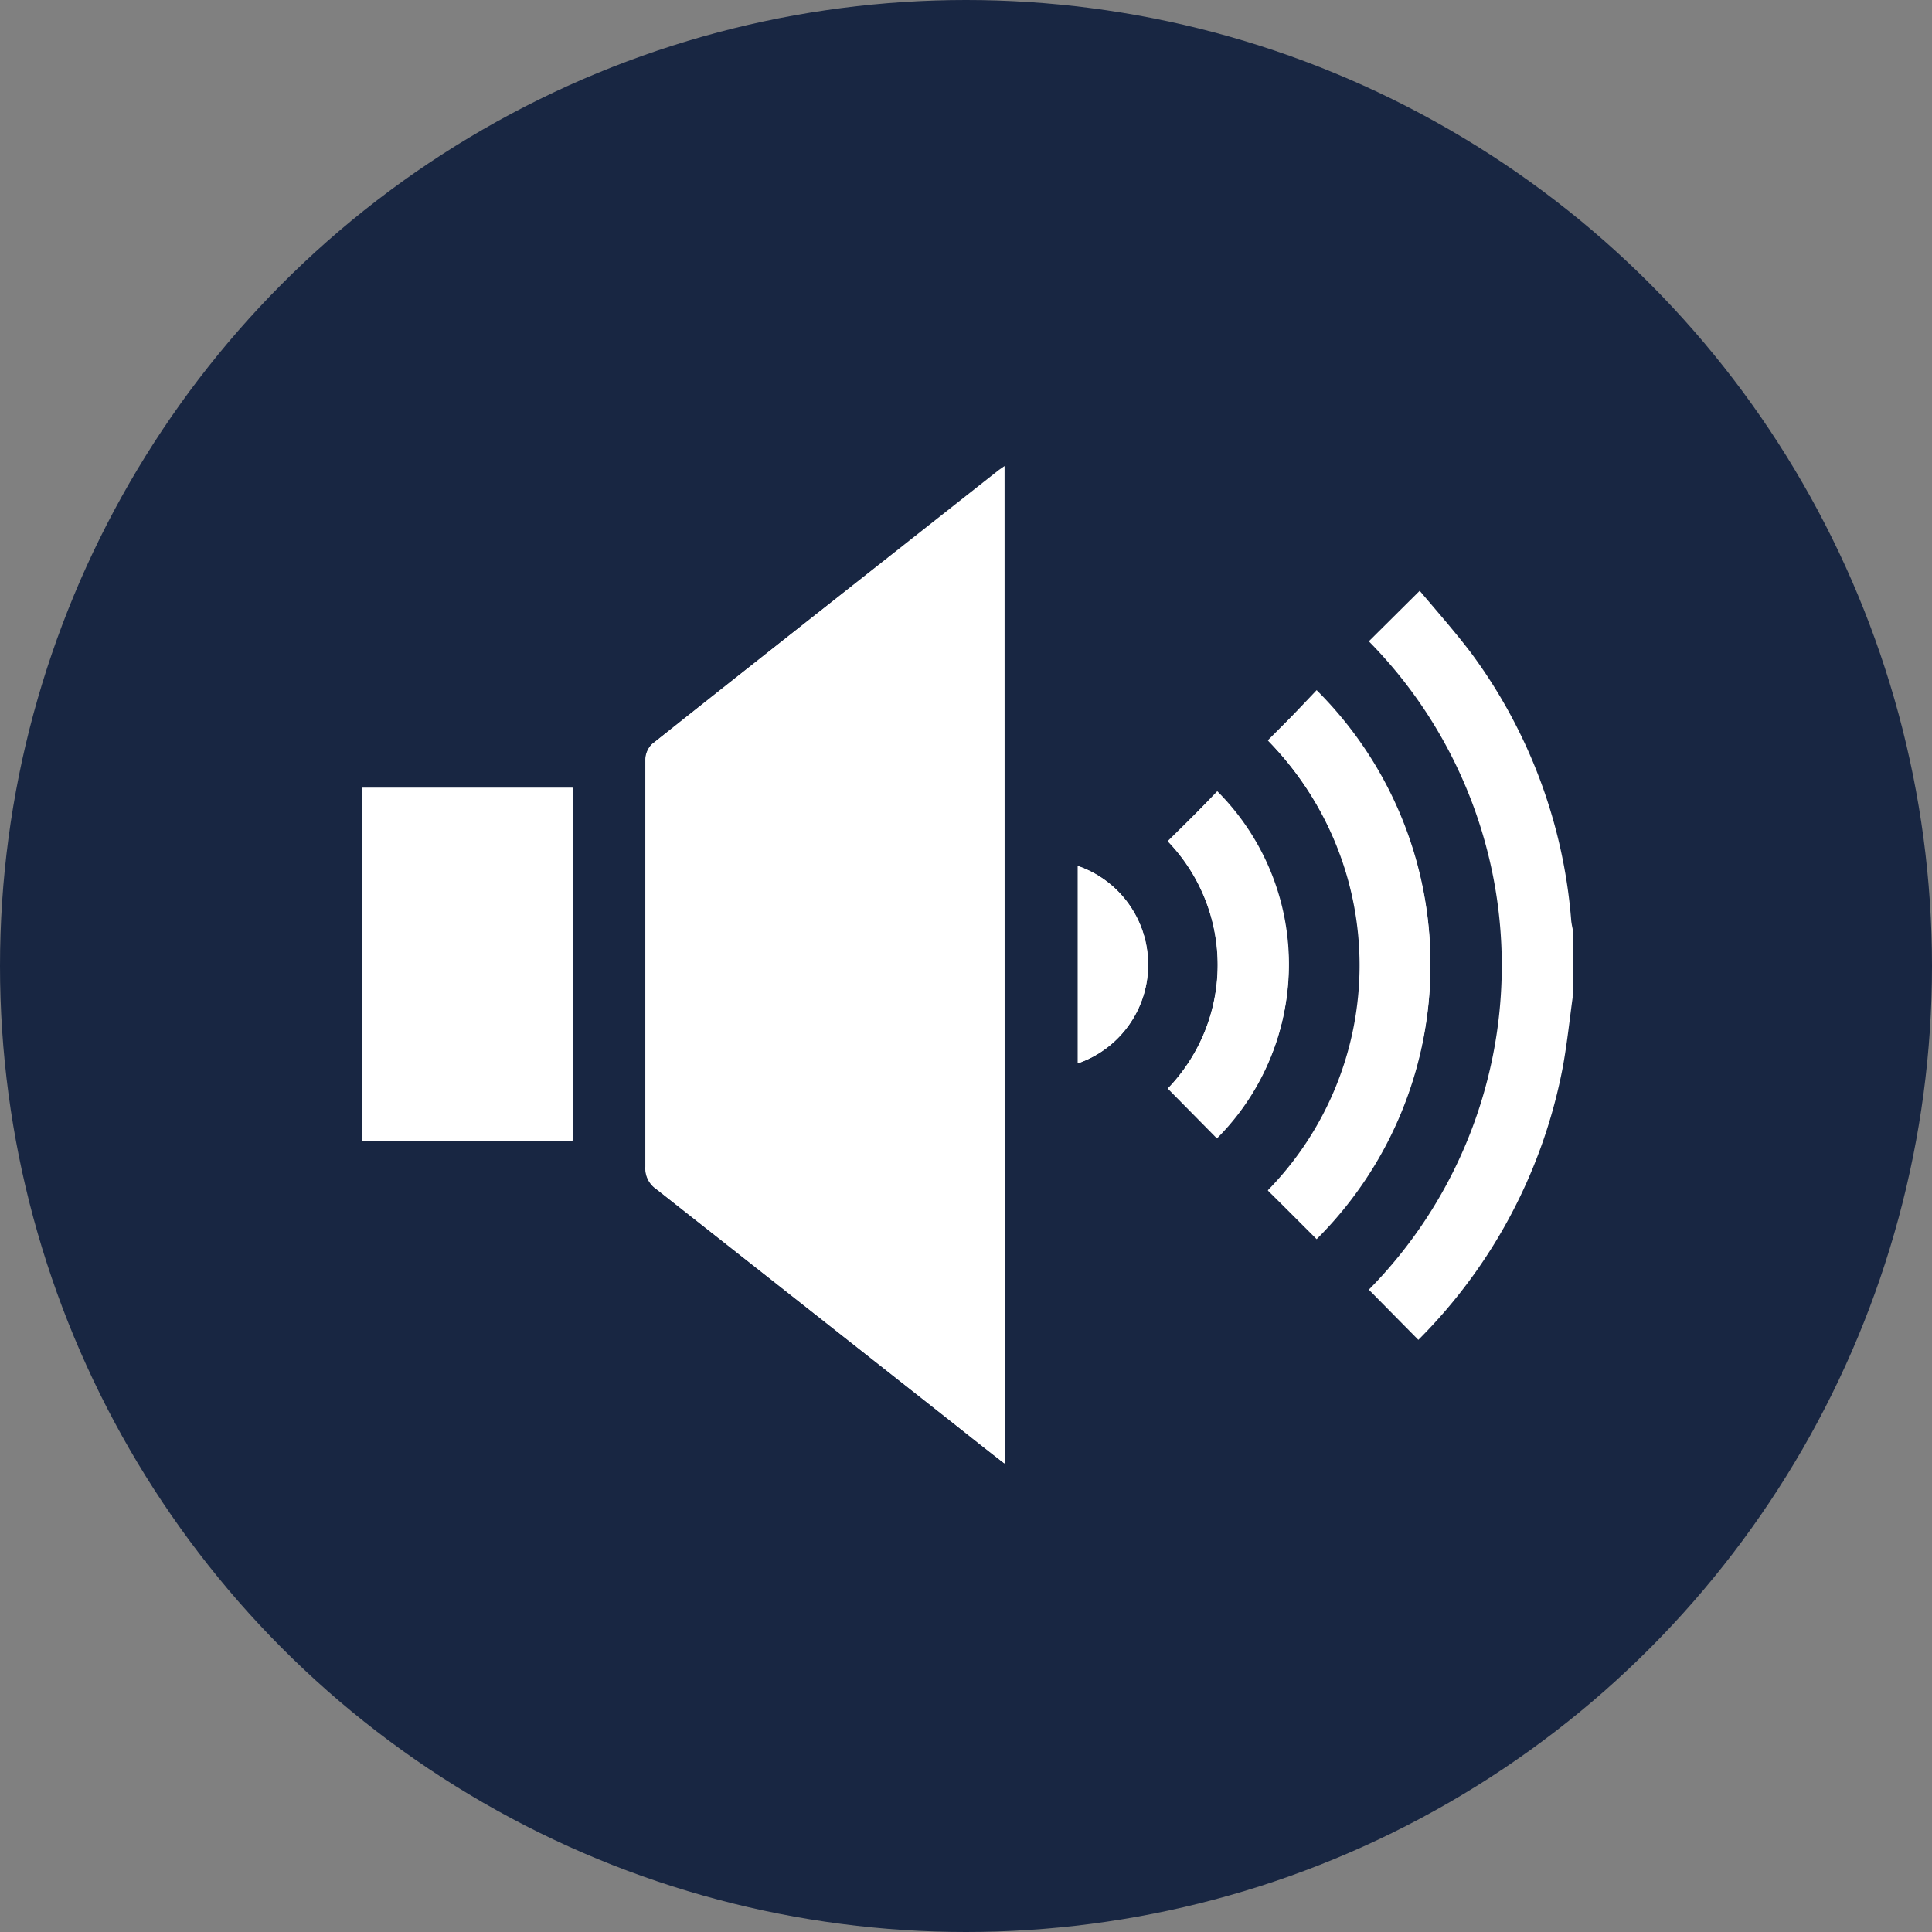 <svg xmlns="http://www.w3.org/2000/svg" viewBox="0 0 57.36 57.36"><rect x="0" y="0" width="57.36" height="57.36" fill="#808080" stroke="none"/><defs><style>.cls-1{fill:#182642;}.cls-2{fill:#fff;}</style></defs><title>sonido onRecurso 3</title><g id="Capa_2" data-name="Capa 2"><g id="Capa_1-2" data-name="Capa 1"><g id="Capa_2-2" data-name="Capa 2"><g id="Capa_28" data-name="Capa 28"><circle class="cls-1" cx="28.68" cy="28.68" r="28.68"/></g></g><path class="cls-2" d="M29.82,13.84l-.16.11Q24.52,18,19.37,22.09a.66.66,0,0,0-.2.47c0,4,0,8.05,0,12.08a.74.74,0,0,0,.32.66l8.6,6.78c.57.45,1.13.9,1.74,1.37Zm-19.06,20H17V23.39H10.76Zm28.33,2.91a11.47,11.47,0,0,0,0-16.26L37.66,22a9.55,9.55,0,0,1,0,13.36Zm-4.42-4.47,1.47,1.48a7.26,7.26,0,0,0,0-10.27L34.69,25A5.29,5.29,0,0,1,34.67,32.32ZM32,25.71v5.86a3.1,3.1,0,0,0,0-5.86Z"/><path class="cls-2" d="M46.69,29.62c-.09.66-.16,1.32-.28,2a15.55,15.55,0,0,1-4.3,8.16l-1.47-1.49a13.71,13.71,0,0,0,0-19.25l1.51-1.5c.48.57,1,1.16,1.5,1.81a15.38,15.38,0,0,1,3,8,2.84,2.84,0,0,0,.06.31Z"/><path class="cls-2" d="M29.82,13.84V43.45c-.61-.47-1.17-.92-1.74-1.37l-8.6-6.78a.74.74,0,0,1-.32-.66c0-4,0-8,0-12.08a.66.66,0,0,1,.2-.47Q24.5,18,29.66,14Z"/><path class="cls-2" d="M10.76,33.88V23.39H17V33.88Z"/><path class="cls-2" d="M39.09,36.79l-1.45-1.45a9.55,9.55,0,0,0,0-13.36l1.45-1.45A11.47,11.47,0,0,1,39.09,36.79Z"/><path class="cls-2" d="M34.67,32.32a5.29,5.29,0,0,0,0-7.35l1.46-1.44a7.26,7.26,0,0,1,0,10.27Z"/><path class="cls-2" d="M32,25.71a3.1,3.1,0,0,1,0,5.86Z"/></g></g></svg>